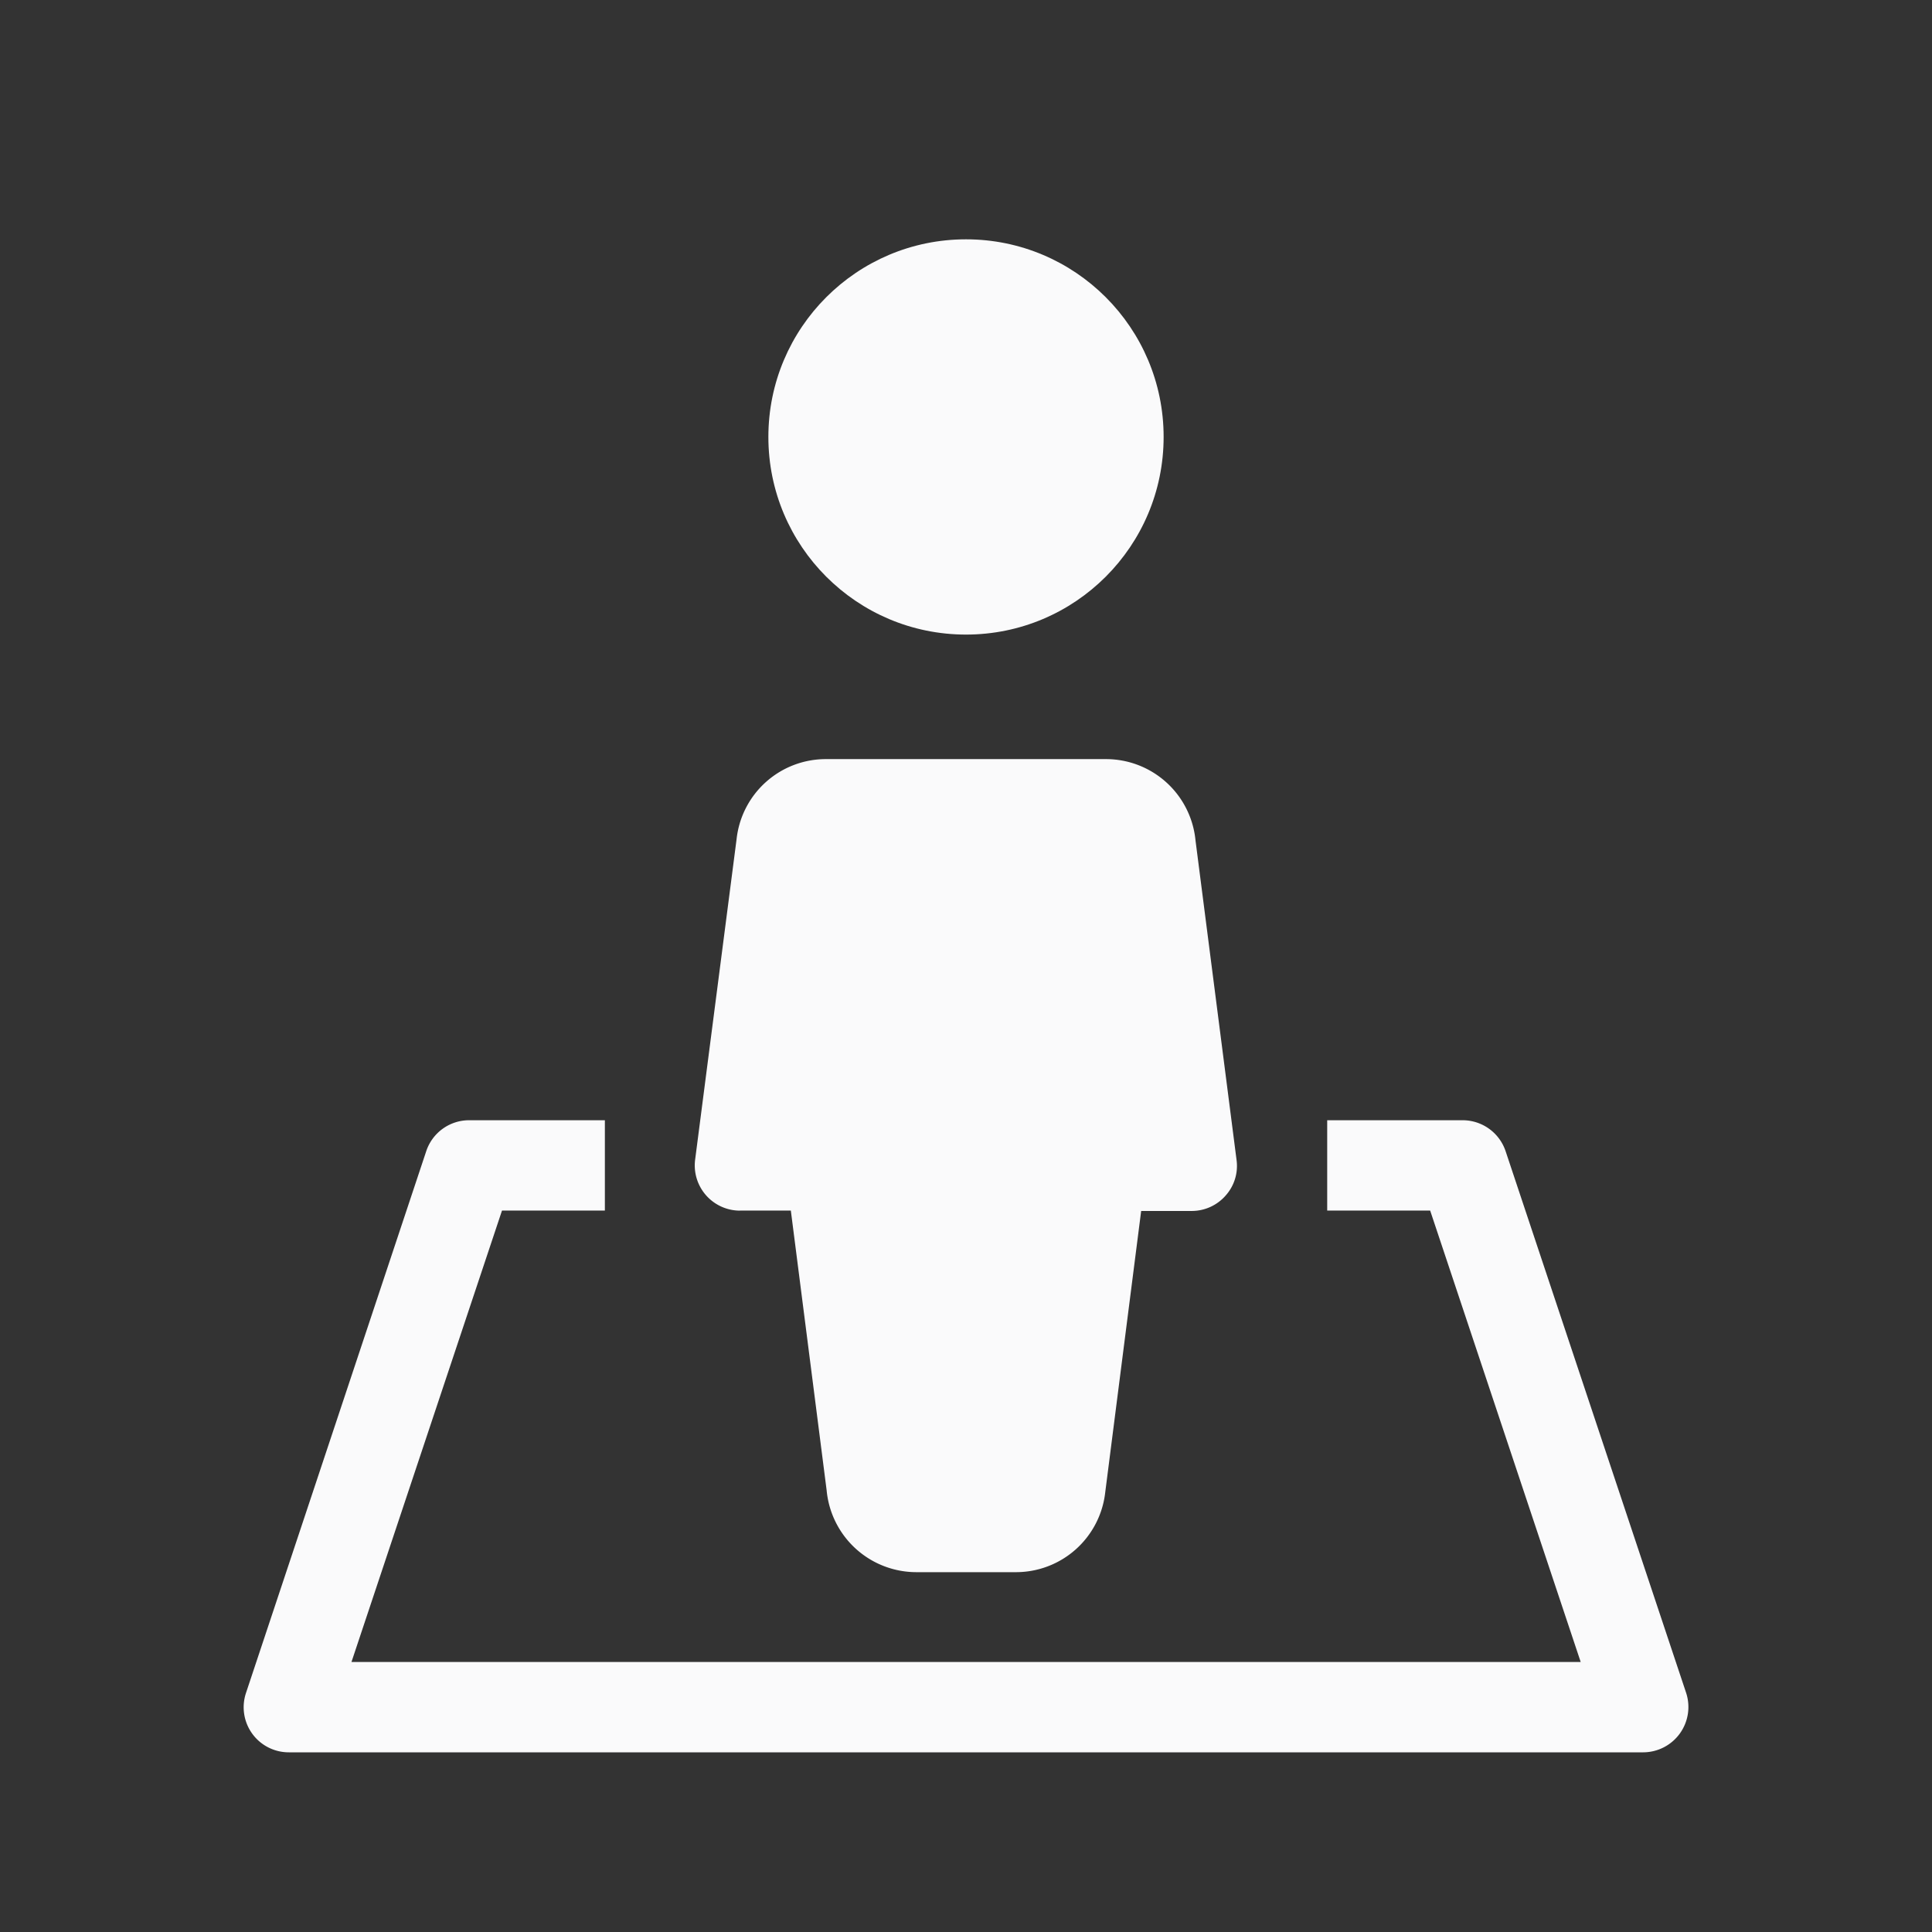 <svg xmlns="http://www.w3.org/2000/svg" width="24" height="24" viewBox="0 0 24 24">
  <rect x="0" y="0" width="24" height="24" fill="#333333" stroke="none"/>
  <g id="Group_13402" data-name="Group 13402" transform="translate(-614.705 -1020.129)">
    <rect id="Rectangle_752" data-name="Rectangle 752" width="24" height="24" transform="translate(614.705 1020.129)" fill="#92929d" opacity="0"/>
    <circle id="Ellipse_111" data-name="Ellipse 111" cx="2.455" cy="2.455" r="2.455" transform="translate(624.25 1023.102)" fill="#fafafb"/>
    <path id="Path_1501" data-name="Path 1501" d="M5.561,10.608h.628l.445,3.477A1.12,1.12,0,0,0,7.751,15.1H8.98a1.116,1.116,0,0,0,1.115-.995l.446-3.492h.628a.559.559,0,0,0,.421-.191.552.552,0,0,0,.136-.442L11.216,6.01A1.117,1.117,0,0,0,10.1,5H6.63a1.115,1.115,0,0,0-1.115.995L5,9.977a.562.562,0,0,0,.556.632Z" transform="translate(618.34 1024.559)" fill="#fafafb"/>
    <path id="Path_1502" data-name="Path 1502" d="M17.919,16.114l-2.243-6.73A.563.563,0,0,0,15.143,9H13.46v1.122h1.279l1.87,5.608H1.339l1.87-5.608H4.487V9H2.8a.561.561,0,0,0-.532.384L.029,16.114a.56.56,0,0,0,.532.738H17.386a.563.563,0,0,0,.533-.738Z" transform="translate(617.732 1025.045)" fill="#fafafb"/>
  </g>
</svg>
